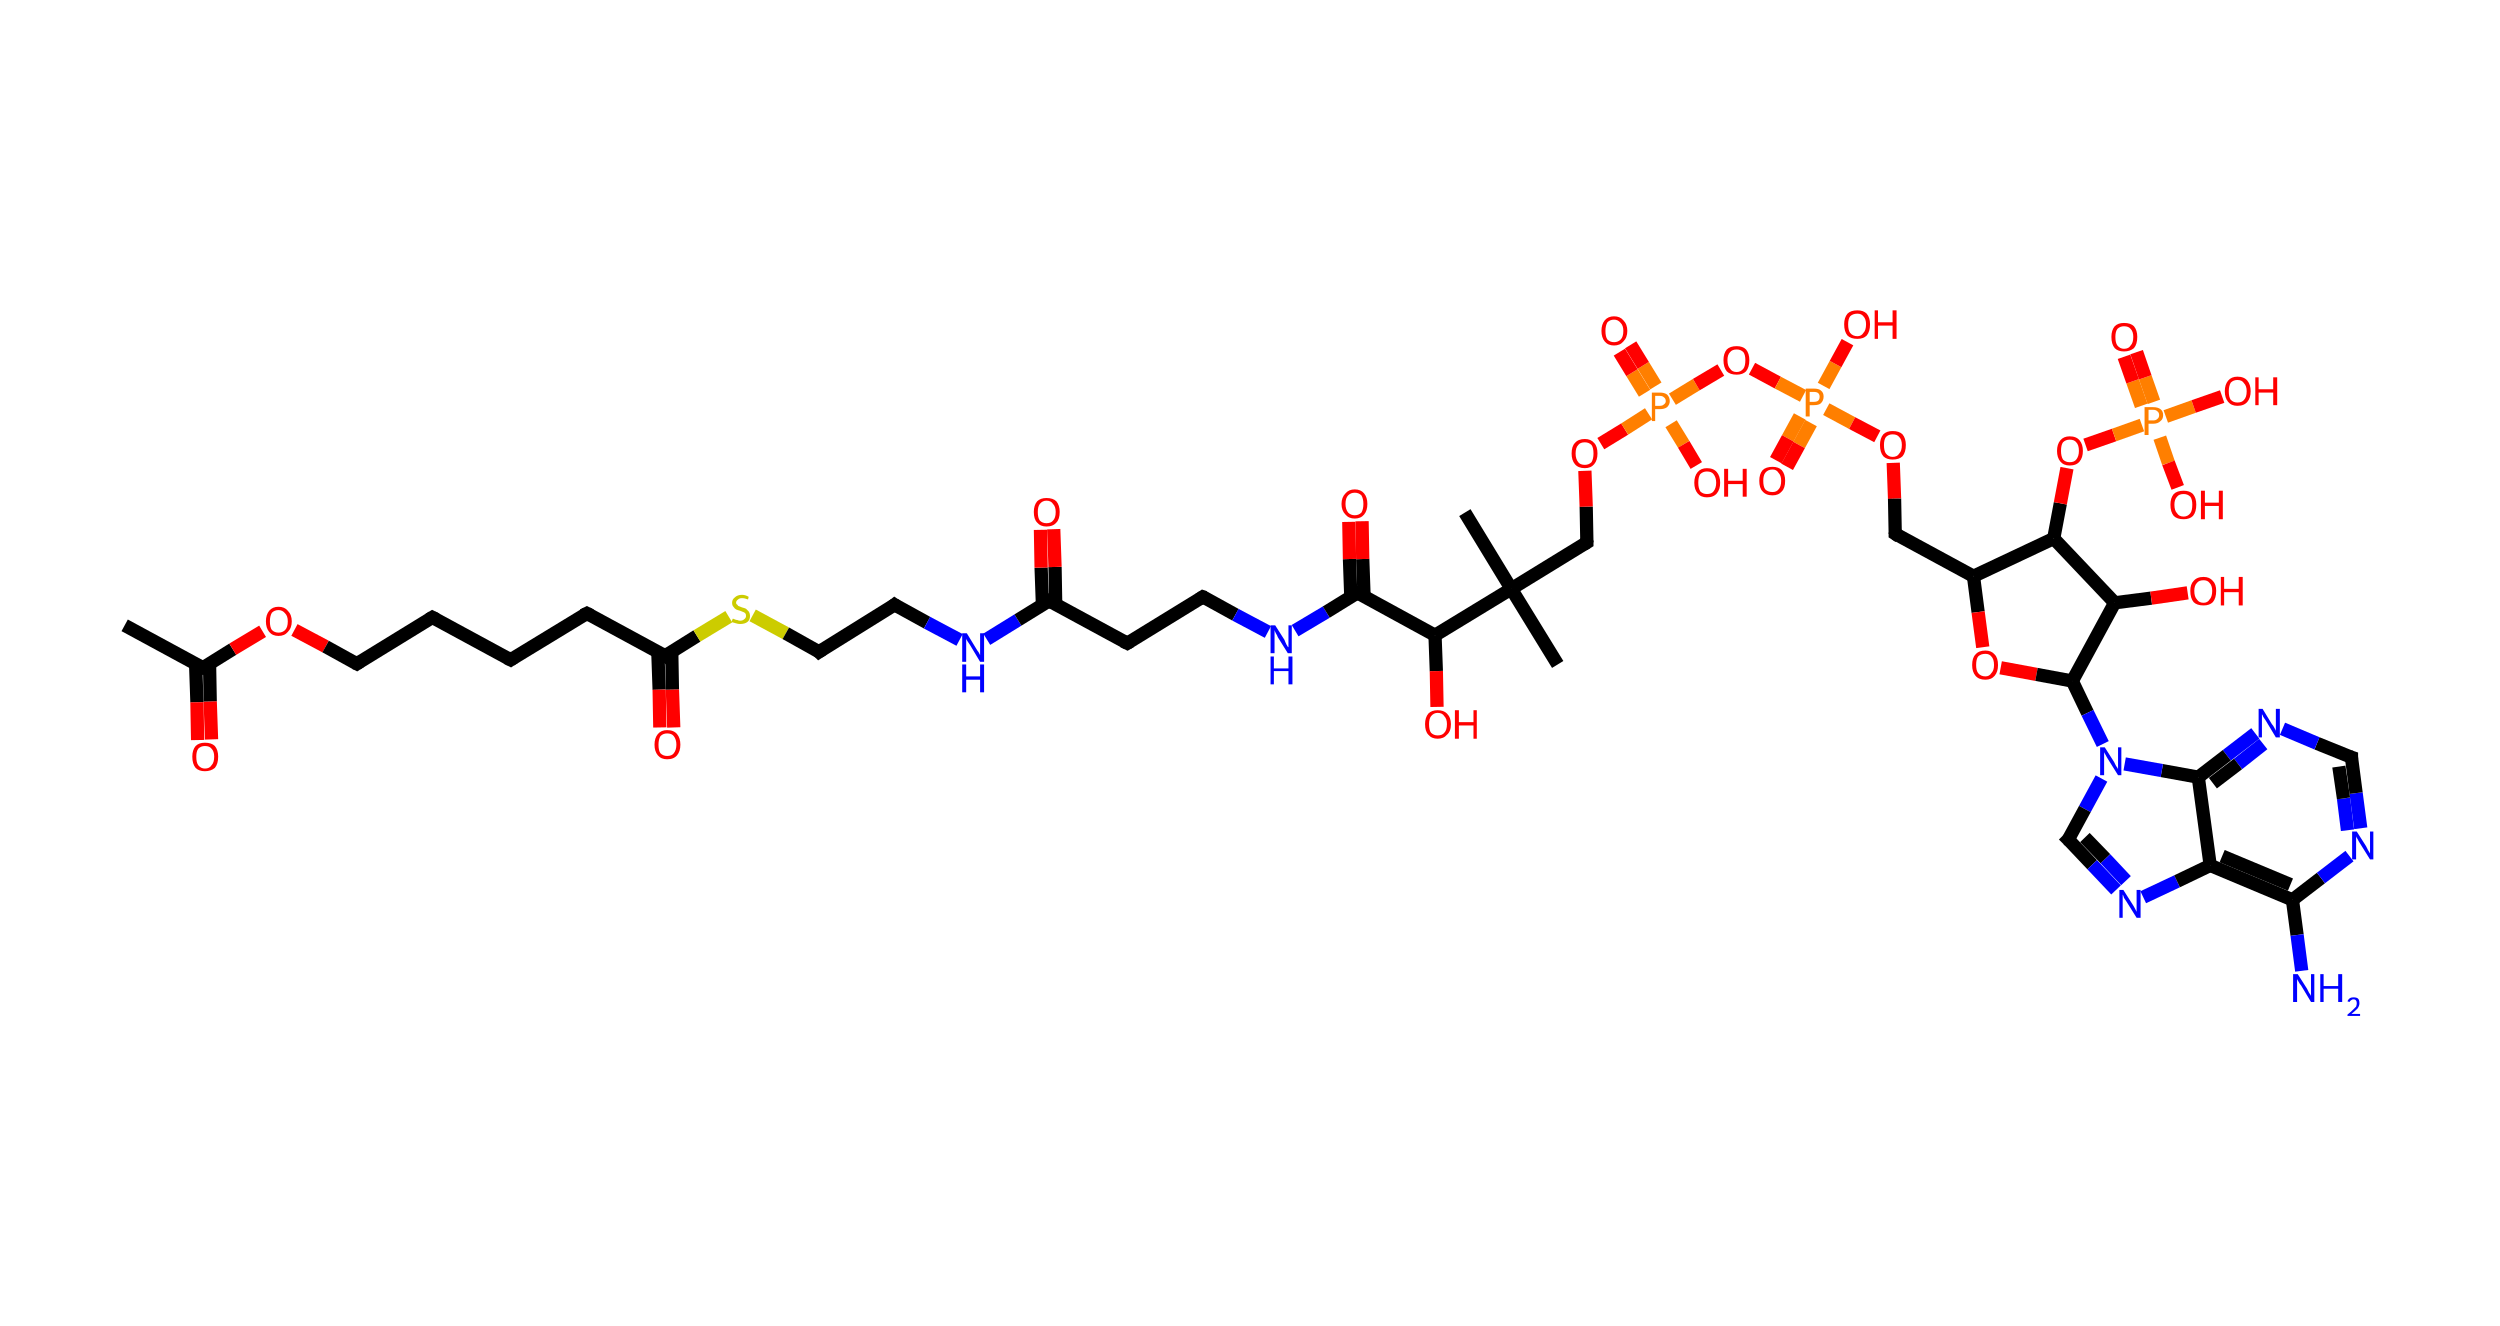 <?xml version='1.0' encoding='ASCII' standalone='yes'?>
<svg xmlns="http://www.w3.org/2000/svg" xmlns:rdkit="http://www.rdkit.org/xml" xmlns:xlink="http://www.w3.org/1999/xlink" version="1.1" baseProfile="full" xml:space="preserve" width="377px" height="200px" viewBox="0 0 377 200">
<!-- END OF HEADER -->
<rect style="opacity:1.0;fill:#FFFFFF;stroke:none" width="377.0" height="200.0" x="0.0" y="0.0"> </rect>
<path class="bond-0 atom-0 atom-1" d="M 18.8,94.3 L 30.6,100.7" style="fill:none;fill-rule:evenodd;stroke:#000000;stroke-width:2.0px;stroke-linecap:butt;stroke-linejoin:miter;stroke-opacity:1"/>
<path class="bond-1 atom-1 atom-2" d="M 29.5,100.2 L 29.7,105.9" style="fill:none;fill-rule:evenodd;stroke:#000000;stroke-width:2.0px;stroke-linecap:butt;stroke-linejoin:miter;stroke-opacity:1"/>
<path class="bond-1 atom-1 atom-2" d="M 29.7,105.9 L 29.8,111.6" style="fill:none;fill-rule:evenodd;stroke:#FF0000;stroke-width:2.0px;stroke-linecap:butt;stroke-linejoin:miter;stroke-opacity:1"/>
<path class="bond-1 atom-1 atom-2" d="M 31.6,100.1 L 31.7,105.8" style="fill:none;fill-rule:evenodd;stroke:#000000;stroke-width:2.0px;stroke-linecap:butt;stroke-linejoin:miter;stroke-opacity:1"/>
<path class="bond-1 atom-1 atom-2" d="M 31.7,105.8 L 31.9,111.5" style="fill:none;fill-rule:evenodd;stroke:#FF0000;stroke-width:2.0px;stroke-linecap:butt;stroke-linejoin:miter;stroke-opacity:1"/>
<path class="bond-2 atom-1 atom-3" d="M 30.6,100.7 L 35.1,97.9" style="fill:none;fill-rule:evenodd;stroke:#000000;stroke-width:2.0px;stroke-linecap:butt;stroke-linejoin:miter;stroke-opacity:1"/>
<path class="bond-2 atom-1 atom-3" d="M 35.1,97.9 L 39.6,95.2" style="fill:none;fill-rule:evenodd;stroke:#FF0000;stroke-width:2.0px;stroke-linecap:butt;stroke-linejoin:miter;stroke-opacity:1"/>
<path class="bond-3 atom-3 atom-4" d="M 44.4,95.0 L 49.1,97.5" style="fill:none;fill-rule:evenodd;stroke:#FF0000;stroke-width:2.0px;stroke-linecap:butt;stroke-linejoin:miter;stroke-opacity:1"/>
<path class="bond-3 atom-3 atom-4" d="M 49.1,97.5 L 53.8,100.1" style="fill:none;fill-rule:evenodd;stroke:#000000;stroke-width:2.0px;stroke-linecap:butt;stroke-linejoin:miter;stroke-opacity:1"/>
<path class="bond-4 atom-4 atom-5" d="M 53.8,100.1 L 65.2,93.1" style="fill:none;fill-rule:evenodd;stroke:#000000;stroke-width:2.0px;stroke-linecap:butt;stroke-linejoin:miter;stroke-opacity:1"/>
<path class="bond-5 atom-5 atom-6" d="M 65.2,93.1 L 77.0,99.5" style="fill:none;fill-rule:evenodd;stroke:#000000;stroke-width:2.0px;stroke-linecap:butt;stroke-linejoin:miter;stroke-opacity:1"/>
<path class="bond-6 atom-6 atom-7" d="M 77.0,99.5 L 88.5,92.5" style="fill:none;fill-rule:evenodd;stroke:#000000;stroke-width:2.0px;stroke-linecap:butt;stroke-linejoin:miter;stroke-opacity:1"/>
<path class="bond-7 atom-7 atom-8" d="M 88.5,92.5 L 100.3,98.9" style="fill:none;fill-rule:evenodd;stroke:#000000;stroke-width:2.0px;stroke-linecap:butt;stroke-linejoin:miter;stroke-opacity:1"/>
<path class="bond-8 atom-8 atom-9" d="M 99.2,98.3 L 99.4,104.0" style="fill:none;fill-rule:evenodd;stroke:#000000;stroke-width:2.0px;stroke-linecap:butt;stroke-linejoin:miter;stroke-opacity:1"/>
<path class="bond-8 atom-8 atom-9" d="M 99.4,104.0 L 99.5,109.7" style="fill:none;fill-rule:evenodd;stroke:#FF0000;stroke-width:2.0px;stroke-linecap:butt;stroke-linejoin:miter;stroke-opacity:1"/>
<path class="bond-8 atom-8 atom-9" d="M 101.3,98.3 L 101.4,104.0" style="fill:none;fill-rule:evenodd;stroke:#000000;stroke-width:2.0px;stroke-linecap:butt;stroke-linejoin:miter;stroke-opacity:1"/>
<path class="bond-8 atom-8 atom-9" d="M 101.4,104.0 L 101.6,109.7" style="fill:none;fill-rule:evenodd;stroke:#FF0000;stroke-width:2.0px;stroke-linecap:butt;stroke-linejoin:miter;stroke-opacity:1"/>
<path class="bond-9 atom-8 atom-10" d="M 100.3,98.9 L 105.1,95.9" style="fill:none;fill-rule:evenodd;stroke:#000000;stroke-width:2.0px;stroke-linecap:butt;stroke-linejoin:miter;stroke-opacity:1"/>
<path class="bond-9 atom-8 atom-10" d="M 105.1,95.9 L 109.9,93.0" style="fill:none;fill-rule:evenodd;stroke:#CCCC00;stroke-width:2.0px;stroke-linecap:butt;stroke-linejoin:miter;stroke-opacity:1"/>
<path class="bond-10 atom-10 atom-11" d="M 113.5,92.8 L 118.5,95.5" style="fill:none;fill-rule:evenodd;stroke:#CCCC00;stroke-width:2.0px;stroke-linecap:butt;stroke-linejoin:miter;stroke-opacity:1"/>
<path class="bond-10 atom-10 atom-11" d="M 118.5,95.5 L 123.5,98.3" style="fill:none;fill-rule:evenodd;stroke:#000000;stroke-width:2.0px;stroke-linecap:butt;stroke-linejoin:miter;stroke-opacity:1"/>
<path class="bond-11 atom-11 atom-12" d="M 123.5,98.3 L 134.9,91.2" style="fill:none;fill-rule:evenodd;stroke:#000000;stroke-width:2.0px;stroke-linecap:butt;stroke-linejoin:miter;stroke-opacity:1"/>
<path class="bond-12 atom-12 atom-13" d="M 134.9,91.2 L 139.8,93.9" style="fill:none;fill-rule:evenodd;stroke:#000000;stroke-width:2.0px;stroke-linecap:butt;stroke-linejoin:miter;stroke-opacity:1"/>
<path class="bond-12 atom-12 atom-13" d="M 139.8,93.9 L 144.7,96.5" style="fill:none;fill-rule:evenodd;stroke:#0000FF;stroke-width:2.0px;stroke-linecap:butt;stroke-linejoin:miter;stroke-opacity:1"/>
<path class="bond-13 atom-13 atom-14" d="M 148.8,96.4 L 153.5,93.5" style="fill:none;fill-rule:evenodd;stroke:#0000FF;stroke-width:2.0px;stroke-linecap:butt;stroke-linejoin:miter;stroke-opacity:1"/>
<path class="bond-13 atom-13 atom-14" d="M 153.5,93.5 L 158.2,90.6" style="fill:none;fill-rule:evenodd;stroke:#000000;stroke-width:2.0px;stroke-linecap:butt;stroke-linejoin:miter;stroke-opacity:1"/>
<path class="bond-14 atom-14 atom-15" d="M 159.2,91.2 L 159.1,85.5" style="fill:none;fill-rule:evenodd;stroke:#000000;stroke-width:2.0px;stroke-linecap:butt;stroke-linejoin:miter;stroke-opacity:1"/>
<path class="bond-14 atom-14 atom-15" d="M 159.1,85.5 L 158.9,79.8" style="fill:none;fill-rule:evenodd;stroke:#FF0000;stroke-width:2.0px;stroke-linecap:butt;stroke-linejoin:miter;stroke-opacity:1"/>
<path class="bond-14 atom-14 atom-15" d="M 157.2,91.2 L 157.0,85.6" style="fill:none;fill-rule:evenodd;stroke:#000000;stroke-width:2.0px;stroke-linecap:butt;stroke-linejoin:miter;stroke-opacity:1"/>
<path class="bond-14 atom-14 atom-15" d="M 157.0,85.6 L 156.9,79.9" style="fill:none;fill-rule:evenodd;stroke:#FF0000;stroke-width:2.0px;stroke-linecap:butt;stroke-linejoin:miter;stroke-opacity:1"/>
<path class="bond-15 atom-14 atom-16" d="M 158.2,90.6 L 170.0,97.0" style="fill:none;fill-rule:evenodd;stroke:#000000;stroke-width:2.0px;stroke-linecap:butt;stroke-linejoin:miter;stroke-opacity:1"/>
<path class="bond-16 atom-16 atom-17" d="M 170.0,97.0 L 181.4,90.0" style="fill:none;fill-rule:evenodd;stroke:#000000;stroke-width:2.0px;stroke-linecap:butt;stroke-linejoin:miter;stroke-opacity:1"/>
<path class="bond-17 atom-17 atom-18" d="M 181.4,90.0 L 186.3,92.7" style="fill:none;fill-rule:evenodd;stroke:#000000;stroke-width:2.0px;stroke-linecap:butt;stroke-linejoin:miter;stroke-opacity:1"/>
<path class="bond-17 atom-17 atom-18" d="M 186.3,92.7 L 191.2,95.3" style="fill:none;fill-rule:evenodd;stroke:#0000FF;stroke-width:2.0px;stroke-linecap:butt;stroke-linejoin:miter;stroke-opacity:1"/>
<path class="bond-18 atom-18 atom-19" d="M 195.3,95.1 L 200.0,92.3" style="fill:none;fill-rule:evenodd;stroke:#0000FF;stroke-width:2.0px;stroke-linecap:butt;stroke-linejoin:miter;stroke-opacity:1"/>
<path class="bond-18 atom-18 atom-19" d="M 200.0,92.3 L 204.7,89.4" style="fill:none;fill-rule:evenodd;stroke:#000000;stroke-width:2.0px;stroke-linecap:butt;stroke-linejoin:miter;stroke-opacity:1"/>
<path class="bond-19 atom-19 atom-20" d="M 205.7,89.9 L 205.5,84.3" style="fill:none;fill-rule:evenodd;stroke:#000000;stroke-width:2.0px;stroke-linecap:butt;stroke-linejoin:miter;stroke-opacity:1"/>
<path class="bond-19 atom-19 atom-20" d="M 205.5,84.3 L 205.4,78.6" style="fill:none;fill-rule:evenodd;stroke:#FF0000;stroke-width:2.0px;stroke-linecap:butt;stroke-linejoin:miter;stroke-opacity:1"/>
<path class="bond-19 atom-19 atom-20" d="M 203.7,90.0 L 203.5,84.3" style="fill:none;fill-rule:evenodd;stroke:#000000;stroke-width:2.0px;stroke-linecap:butt;stroke-linejoin:miter;stroke-opacity:1"/>
<path class="bond-19 atom-19 atom-20" d="M 203.5,84.3 L 203.4,78.7" style="fill:none;fill-rule:evenodd;stroke:#FF0000;stroke-width:2.0px;stroke-linecap:butt;stroke-linejoin:miter;stroke-opacity:1"/>
<path class="bond-20 atom-19 atom-21" d="M 204.7,89.4 L 216.4,95.8" style="fill:none;fill-rule:evenodd;stroke:#000000;stroke-width:2.0px;stroke-linecap:butt;stroke-linejoin:miter;stroke-opacity:1"/>
<path class="bond-21 atom-21 atom-22" d="M 216.4,95.8 L 216.6,101.2" style="fill:none;fill-rule:evenodd;stroke:#000000;stroke-width:2.0px;stroke-linecap:butt;stroke-linejoin:miter;stroke-opacity:1"/>
<path class="bond-21 atom-21 atom-22" d="M 216.6,101.2 L 216.7,106.6" style="fill:none;fill-rule:evenodd;stroke:#FF0000;stroke-width:2.0px;stroke-linecap:butt;stroke-linejoin:miter;stroke-opacity:1"/>
<path class="bond-22 atom-21 atom-23" d="M 216.4,95.8 L 227.9,88.8" style="fill:none;fill-rule:evenodd;stroke:#000000;stroke-width:2.0px;stroke-linecap:butt;stroke-linejoin:miter;stroke-opacity:1"/>
<path class="bond-23 atom-23 atom-24" d="M 227.9,88.8 L 220.9,77.3" style="fill:none;fill-rule:evenodd;stroke:#000000;stroke-width:2.0px;stroke-linecap:butt;stroke-linejoin:miter;stroke-opacity:1"/>
<path class="bond-24 atom-23 atom-25" d="M 227.9,88.8 L 234.9,100.2" style="fill:none;fill-rule:evenodd;stroke:#000000;stroke-width:2.0px;stroke-linecap:butt;stroke-linejoin:miter;stroke-opacity:1"/>
<path class="bond-25 atom-23 atom-26" d="M 227.9,88.8 L 239.3,81.8" style="fill:none;fill-rule:evenodd;stroke:#000000;stroke-width:2.0px;stroke-linecap:butt;stroke-linejoin:miter;stroke-opacity:1"/>
<path class="bond-26 atom-26 atom-27" d="M 239.3,81.8 L 239.2,76.4" style="fill:none;fill-rule:evenodd;stroke:#000000;stroke-width:2.0px;stroke-linecap:butt;stroke-linejoin:miter;stroke-opacity:1"/>
<path class="bond-26 atom-26 atom-27" d="M 239.2,76.4 L 239.0,71.0" style="fill:none;fill-rule:evenodd;stroke:#FF0000;stroke-width:2.0px;stroke-linecap:butt;stroke-linejoin:miter;stroke-opacity:1"/>
<path class="bond-27 atom-27 atom-28" d="M 241.4,66.9 L 245.0,64.7" style="fill:none;fill-rule:evenodd;stroke:#FF0000;stroke-width:2.0px;stroke-linecap:butt;stroke-linejoin:miter;stroke-opacity:1"/>
<path class="bond-27 atom-27 atom-28" d="M 245.0,64.7 L 248.6,62.4" style="fill:none;fill-rule:evenodd;stroke:#FF7F00;stroke-width:2.0px;stroke-linecap:butt;stroke-linejoin:miter;stroke-opacity:1"/>
<path class="bond-28 atom-28 atom-29" d="M 249.7,58.2 L 247.8,55.1" style="fill:none;fill-rule:evenodd;stroke:#FF7F00;stroke-width:2.0px;stroke-linecap:butt;stroke-linejoin:miter;stroke-opacity:1"/>
<path class="bond-28 atom-28 atom-29" d="M 247.8,55.1 L 245.9,52.0" style="fill:none;fill-rule:evenodd;stroke:#FF0000;stroke-width:2.0px;stroke-linecap:butt;stroke-linejoin:miter;stroke-opacity:1"/>
<path class="bond-28 atom-28 atom-29" d="M 248.0,59.3 L 246.1,56.2" style="fill:none;fill-rule:evenodd;stroke:#FF7F00;stroke-width:2.0px;stroke-linecap:butt;stroke-linejoin:miter;stroke-opacity:1"/>
<path class="bond-28 atom-28 atom-29" d="M 246.1,56.2 L 244.2,53.1" style="fill:none;fill-rule:evenodd;stroke:#FF0000;stroke-width:2.0px;stroke-linecap:butt;stroke-linejoin:miter;stroke-opacity:1"/>
<path class="bond-29 atom-28 atom-30" d="M 252.0,63.9 L 253.9,67.0" style="fill:none;fill-rule:evenodd;stroke:#FF7F00;stroke-width:2.0px;stroke-linecap:butt;stroke-linejoin:miter;stroke-opacity:1"/>
<path class="bond-29 atom-28 atom-30" d="M 253.9,67.0 L 255.8,70.2" style="fill:none;fill-rule:evenodd;stroke:#FF0000;stroke-width:2.0px;stroke-linecap:butt;stroke-linejoin:miter;stroke-opacity:1"/>
<path class="bond-30 atom-28 atom-31" d="M 252.2,60.2 L 255.8,58.0" style="fill:none;fill-rule:evenodd;stroke:#FF7F00;stroke-width:2.0px;stroke-linecap:butt;stroke-linejoin:miter;stroke-opacity:1"/>
<path class="bond-30 atom-28 atom-31" d="M 255.8,58.0 L 259.5,55.8" style="fill:none;fill-rule:evenodd;stroke:#FF0000;stroke-width:2.0px;stroke-linecap:butt;stroke-linejoin:miter;stroke-opacity:1"/>
<path class="bond-31 atom-31 atom-32" d="M 264.2,55.6 L 268.1,57.7" style="fill:none;fill-rule:evenodd;stroke:#FF0000;stroke-width:2.0px;stroke-linecap:butt;stroke-linejoin:miter;stroke-opacity:1"/>
<path class="bond-31 atom-31 atom-32" d="M 268.1,57.7 L 271.9,59.7" style="fill:none;fill-rule:evenodd;stroke:#FF7F00;stroke-width:2.0px;stroke-linecap:butt;stroke-linejoin:miter;stroke-opacity:1"/>
<path class="bond-32 atom-32 atom-33" d="M 271.4,62.8 L 269.6,66.1" style="fill:none;fill-rule:evenodd;stroke:#FF7F00;stroke-width:2.0px;stroke-linecap:butt;stroke-linejoin:miter;stroke-opacity:1"/>
<path class="bond-32 atom-32 atom-33" d="M 269.6,66.1 L 267.8,69.4" style="fill:none;fill-rule:evenodd;stroke:#FF0000;stroke-width:2.0px;stroke-linecap:butt;stroke-linejoin:miter;stroke-opacity:1"/>
<path class="bond-32 atom-32 atom-33" d="M 273.1,63.8 L 271.3,67.1" style="fill:none;fill-rule:evenodd;stroke:#FF7F00;stroke-width:2.0px;stroke-linecap:butt;stroke-linejoin:miter;stroke-opacity:1"/>
<path class="bond-32 atom-32 atom-33" d="M 271.3,67.1 L 269.5,70.4" style="fill:none;fill-rule:evenodd;stroke:#FF0000;stroke-width:2.0px;stroke-linecap:butt;stroke-linejoin:miter;stroke-opacity:1"/>
<path class="bond-33 atom-32 atom-34" d="M 275.0,58.2 L 276.8,54.9" style="fill:none;fill-rule:evenodd;stroke:#FF7F00;stroke-width:2.0px;stroke-linecap:butt;stroke-linejoin:miter;stroke-opacity:1"/>
<path class="bond-33 atom-32 atom-34" d="M 276.8,54.9 L 278.6,51.6" style="fill:none;fill-rule:evenodd;stroke:#FF0000;stroke-width:2.0px;stroke-linecap:butt;stroke-linejoin:miter;stroke-opacity:1"/>
<path class="bond-34 atom-32 atom-35" d="M 275.4,61.7 L 279.3,63.8" style="fill:none;fill-rule:evenodd;stroke:#FF7F00;stroke-width:2.0px;stroke-linecap:butt;stroke-linejoin:miter;stroke-opacity:1"/>
<path class="bond-34 atom-32 atom-35" d="M 279.3,63.8 L 283.1,65.8" style="fill:none;fill-rule:evenodd;stroke:#FF0000;stroke-width:2.0px;stroke-linecap:butt;stroke-linejoin:miter;stroke-opacity:1"/>
<path class="bond-35 atom-35 atom-36" d="M 285.5,69.8 L 285.7,75.2" style="fill:none;fill-rule:evenodd;stroke:#FF0000;stroke-width:2.0px;stroke-linecap:butt;stroke-linejoin:miter;stroke-opacity:1"/>
<path class="bond-35 atom-35 atom-36" d="M 285.7,75.2 L 285.8,80.5" style="fill:none;fill-rule:evenodd;stroke:#000000;stroke-width:2.0px;stroke-linecap:butt;stroke-linejoin:miter;stroke-opacity:1"/>
<path class="bond-36 atom-36 atom-37" d="M 285.8,80.5 L 297.6,86.9" style="fill:none;fill-rule:evenodd;stroke:#000000;stroke-width:2.0px;stroke-linecap:butt;stroke-linejoin:miter;stroke-opacity:1"/>
<path class="bond-37 atom-37 atom-38" d="M 297.6,86.9 L 298.3,92.3" style="fill:none;fill-rule:evenodd;stroke:#000000;stroke-width:2.0px;stroke-linecap:butt;stroke-linejoin:miter;stroke-opacity:1"/>
<path class="bond-37 atom-37 atom-38" d="M 298.3,92.3 L 299.0,97.6" style="fill:none;fill-rule:evenodd;stroke:#FF0000;stroke-width:2.0px;stroke-linecap:butt;stroke-linejoin:miter;stroke-opacity:1"/>
<path class="bond-38 atom-38 atom-39" d="M 301.7,100.7 L 307.1,101.7" style="fill:none;fill-rule:evenodd;stroke:#FF0000;stroke-width:2.0px;stroke-linecap:butt;stroke-linejoin:miter;stroke-opacity:1"/>
<path class="bond-38 atom-38 atom-39" d="M 307.1,101.7 L 312.5,102.7" style="fill:none;fill-rule:evenodd;stroke:#000000;stroke-width:2.0px;stroke-linecap:butt;stroke-linejoin:miter;stroke-opacity:1"/>
<path class="bond-39 atom-39 atom-40" d="M 312.5,102.7 L 314.8,107.5" style="fill:none;fill-rule:evenodd;stroke:#000000;stroke-width:2.0px;stroke-linecap:butt;stroke-linejoin:miter;stroke-opacity:1"/>
<path class="bond-39 atom-39 atom-40" d="M 314.8,107.5 L 317.1,112.2" style="fill:none;fill-rule:evenodd;stroke:#0000FF;stroke-width:2.0px;stroke-linecap:butt;stroke-linejoin:miter;stroke-opacity:1"/>
<path class="bond-40 atom-40 atom-41" d="M 316.9,117.4 L 314.4,122.0" style="fill:none;fill-rule:evenodd;stroke:#0000FF;stroke-width:2.0px;stroke-linecap:butt;stroke-linejoin:miter;stroke-opacity:1"/>
<path class="bond-40 atom-40 atom-41" d="M 314.4,122.0 L 311.9,126.6" style="fill:none;fill-rule:evenodd;stroke:#000000;stroke-width:2.0px;stroke-linecap:butt;stroke-linejoin:miter;stroke-opacity:1"/>
<path class="bond-41 atom-41 atom-42" d="M 311.9,126.6 L 315.5,130.4" style="fill:none;fill-rule:evenodd;stroke:#000000;stroke-width:2.0px;stroke-linecap:butt;stroke-linejoin:miter;stroke-opacity:1"/>
<path class="bond-41 atom-41 atom-42" d="M 315.5,130.4 L 319.1,134.2" style="fill:none;fill-rule:evenodd;stroke:#0000FF;stroke-width:2.0px;stroke-linecap:butt;stroke-linejoin:miter;stroke-opacity:1"/>
<path class="bond-41 atom-41 atom-42" d="M 314.4,126.3 L 317.5,129.5" style="fill:none;fill-rule:evenodd;stroke:#000000;stroke-width:2.0px;stroke-linecap:butt;stroke-linejoin:miter;stroke-opacity:1"/>
<path class="bond-41 atom-41 atom-42" d="M 317.5,129.5 L 320.6,132.8" style="fill:none;fill-rule:evenodd;stroke:#0000FF;stroke-width:2.0px;stroke-linecap:butt;stroke-linejoin:miter;stroke-opacity:1"/>
<path class="bond-42 atom-42 atom-43" d="M 323.2,135.3 L 328.3,132.9" style="fill:none;fill-rule:evenodd;stroke:#0000FF;stroke-width:2.0px;stroke-linecap:butt;stroke-linejoin:miter;stroke-opacity:1"/>
<path class="bond-42 atom-42 atom-43" d="M 328.3,132.9 L 333.3,130.5" style="fill:none;fill-rule:evenodd;stroke:#000000;stroke-width:2.0px;stroke-linecap:butt;stroke-linejoin:miter;stroke-opacity:1"/>
<path class="bond-43 atom-43 atom-44" d="M 333.3,130.5 L 345.7,135.7" style="fill:none;fill-rule:evenodd;stroke:#000000;stroke-width:2.0px;stroke-linecap:butt;stroke-linejoin:miter;stroke-opacity:1"/>
<path class="bond-43 atom-43 atom-44" d="M 335.1,129.1 L 345.4,133.4" style="fill:none;fill-rule:evenodd;stroke:#000000;stroke-width:2.0px;stroke-linecap:butt;stroke-linejoin:miter;stroke-opacity:1"/>
<path class="bond-44 atom-44 atom-45" d="M 345.7,135.7 L 346.4,141.0" style="fill:none;fill-rule:evenodd;stroke:#000000;stroke-width:2.0px;stroke-linecap:butt;stroke-linejoin:miter;stroke-opacity:1"/>
<path class="bond-44 atom-44 atom-45" d="M 346.4,141.0 L 347.1,146.4" style="fill:none;fill-rule:evenodd;stroke:#0000FF;stroke-width:2.0px;stroke-linecap:butt;stroke-linejoin:miter;stroke-opacity:1"/>
<path class="bond-45 atom-44 atom-46" d="M 345.7,135.7 L 350.0,132.4" style="fill:none;fill-rule:evenodd;stroke:#000000;stroke-width:2.0px;stroke-linecap:butt;stroke-linejoin:miter;stroke-opacity:1"/>
<path class="bond-45 atom-44 atom-46" d="M 350.0,132.4 L 354.3,129.1" style="fill:none;fill-rule:evenodd;stroke:#0000FF;stroke-width:2.0px;stroke-linecap:butt;stroke-linejoin:miter;stroke-opacity:1"/>
<path class="bond-46 atom-46 atom-47" d="M 356.0,124.9 L 355.3,119.6" style="fill:none;fill-rule:evenodd;stroke:#0000FF;stroke-width:2.0px;stroke-linecap:butt;stroke-linejoin:miter;stroke-opacity:1"/>
<path class="bond-46 atom-46 atom-47" d="M 355.3,119.6 L 354.6,114.2" style="fill:none;fill-rule:evenodd;stroke:#000000;stroke-width:2.0px;stroke-linecap:butt;stroke-linejoin:miter;stroke-opacity:1"/>
<path class="bond-46 atom-46 atom-47" d="M 354.0,125.2 L 353.4,120.4" style="fill:none;fill-rule:evenodd;stroke:#0000FF;stroke-width:2.0px;stroke-linecap:butt;stroke-linejoin:miter;stroke-opacity:1"/>
<path class="bond-46 atom-46 atom-47" d="M 353.4,120.4 L 352.7,115.6" style="fill:none;fill-rule:evenodd;stroke:#000000;stroke-width:2.0px;stroke-linecap:butt;stroke-linejoin:miter;stroke-opacity:1"/>
<path class="bond-47 atom-47 atom-48" d="M 354.6,114.2 L 349.4,112.1" style="fill:none;fill-rule:evenodd;stroke:#000000;stroke-width:2.0px;stroke-linecap:butt;stroke-linejoin:miter;stroke-opacity:1"/>
<path class="bond-47 atom-47 atom-48" d="M 349.4,112.1 L 344.2,109.9" style="fill:none;fill-rule:evenodd;stroke:#0000FF;stroke-width:2.0px;stroke-linecap:butt;stroke-linejoin:miter;stroke-opacity:1"/>
<path class="bond-48 atom-48 atom-49" d="M 340.1,110.6 L 335.8,113.9" style="fill:none;fill-rule:evenodd;stroke:#0000FF;stroke-width:2.0px;stroke-linecap:butt;stroke-linejoin:miter;stroke-opacity:1"/>
<path class="bond-48 atom-48 atom-49" d="M 335.8,113.9 L 331.5,117.2" style="fill:none;fill-rule:evenodd;stroke:#000000;stroke-width:2.0px;stroke-linecap:butt;stroke-linejoin:miter;stroke-opacity:1"/>
<path class="bond-48 atom-48 atom-49" d="M 341.3,112.2 L 337.5,115.2" style="fill:none;fill-rule:evenodd;stroke:#0000FF;stroke-width:2.0px;stroke-linecap:butt;stroke-linejoin:miter;stroke-opacity:1"/>
<path class="bond-48 atom-48 atom-49" d="M 337.5,115.2 L 333.7,118.1" style="fill:none;fill-rule:evenodd;stroke:#000000;stroke-width:2.0px;stroke-linecap:butt;stroke-linejoin:miter;stroke-opacity:1"/>
<path class="bond-49 atom-39 atom-50" d="M 312.5,102.7 L 318.9,90.9" style="fill:none;fill-rule:evenodd;stroke:#000000;stroke-width:2.0px;stroke-linecap:butt;stroke-linejoin:miter;stroke-opacity:1"/>
<path class="bond-50 atom-50 atom-51" d="M 318.9,90.9 L 324.4,90.2" style="fill:none;fill-rule:evenodd;stroke:#000000;stroke-width:2.0px;stroke-linecap:butt;stroke-linejoin:miter;stroke-opacity:1"/>
<path class="bond-50 atom-50 atom-51" d="M 324.4,90.2 L 329.9,89.4" style="fill:none;fill-rule:evenodd;stroke:#FF0000;stroke-width:2.0px;stroke-linecap:butt;stroke-linejoin:miter;stroke-opacity:1"/>
<path class="bond-51 atom-50 atom-52" d="M 318.9,90.9 L 309.7,81.2" style="fill:none;fill-rule:evenodd;stroke:#000000;stroke-width:2.0px;stroke-linecap:butt;stroke-linejoin:miter;stroke-opacity:1"/>
<path class="bond-52 atom-52 atom-53" d="M 309.7,81.2 L 310.7,75.9" style="fill:none;fill-rule:evenodd;stroke:#000000;stroke-width:2.0px;stroke-linecap:butt;stroke-linejoin:miter;stroke-opacity:1"/>
<path class="bond-52 atom-52 atom-53" d="M 310.7,75.9 L 311.7,70.6" style="fill:none;fill-rule:evenodd;stroke:#FF0000;stroke-width:2.0px;stroke-linecap:butt;stroke-linejoin:miter;stroke-opacity:1"/>
<path class="bond-53 atom-53 atom-54" d="M 314.5,67.1 L 318.8,65.6" style="fill:none;fill-rule:evenodd;stroke:#FF0000;stroke-width:2.0px;stroke-linecap:butt;stroke-linejoin:miter;stroke-opacity:1"/>
<path class="bond-53 atom-53 atom-54" d="M 318.8,65.6 L 323.0,64.1" style="fill:none;fill-rule:evenodd;stroke:#FF7F00;stroke-width:2.0px;stroke-linecap:butt;stroke-linejoin:miter;stroke-opacity:1"/>
<path class="bond-54 atom-54 atom-55" d="M 324.8,60.6 L 323.5,56.9" style="fill:none;fill-rule:evenodd;stroke:#FF7F00;stroke-width:2.0px;stroke-linecap:butt;stroke-linejoin:miter;stroke-opacity:1"/>
<path class="bond-54 atom-54 atom-55" d="M 323.5,56.9 L 322.2,53.1" style="fill:none;fill-rule:evenodd;stroke:#FF0000;stroke-width:2.0px;stroke-linecap:butt;stroke-linejoin:miter;stroke-opacity:1"/>
<path class="bond-54 atom-54 atom-55" d="M 322.9,61.2 L 321.6,57.5" style="fill:none;fill-rule:evenodd;stroke:#FF7F00;stroke-width:2.0px;stroke-linecap:butt;stroke-linejoin:miter;stroke-opacity:1"/>
<path class="bond-54 atom-54 atom-55" d="M 321.6,57.5 L 320.3,53.8" style="fill:none;fill-rule:evenodd;stroke:#FF0000;stroke-width:2.0px;stroke-linecap:butt;stroke-linejoin:miter;stroke-opacity:1"/>
<path class="bond-55 atom-54 atom-56" d="M 325.7,66.0 L 327.0,69.8" style="fill:none;fill-rule:evenodd;stroke:#FF7F00;stroke-width:2.0px;stroke-linecap:butt;stroke-linejoin:miter;stroke-opacity:1"/>
<path class="bond-55 atom-54 atom-56" d="M 327.0,69.8 L 328.4,73.5" style="fill:none;fill-rule:evenodd;stroke:#FF0000;stroke-width:2.0px;stroke-linecap:butt;stroke-linejoin:miter;stroke-opacity:1"/>
<path class="bond-56 atom-54 atom-57" d="M 326.6,62.8 L 330.8,61.3" style="fill:none;fill-rule:evenodd;stroke:#FF7F00;stroke-width:2.0px;stroke-linecap:butt;stroke-linejoin:miter;stroke-opacity:1"/>
<path class="bond-56 atom-54 atom-57" d="M 330.8,61.3 L 335.1,59.8" style="fill:none;fill-rule:evenodd;stroke:#FF0000;stroke-width:2.0px;stroke-linecap:butt;stroke-linejoin:miter;stroke-opacity:1"/>
<path class="bond-57 atom-52 atom-37" d="M 309.7,81.2 L 297.6,86.9" style="fill:none;fill-rule:evenodd;stroke:#000000;stroke-width:2.0px;stroke-linecap:butt;stroke-linejoin:miter;stroke-opacity:1"/>
<path class="bond-58 atom-49 atom-40" d="M 331.5,117.2 L 326.0,116.2" style="fill:none;fill-rule:evenodd;stroke:#000000;stroke-width:2.0px;stroke-linecap:butt;stroke-linejoin:miter;stroke-opacity:1"/>
<path class="bond-58 atom-49 atom-40" d="M 326.0,116.2 L 320.4,115.2" style="fill:none;fill-rule:evenodd;stroke:#0000FF;stroke-width:2.0px;stroke-linecap:butt;stroke-linejoin:miter;stroke-opacity:1"/>
<path class="bond-59 atom-49 atom-43" d="M 331.5,117.2 L 333.3,130.5" style="fill:none;fill-rule:evenodd;stroke:#000000;stroke-width:2.0px;stroke-linecap:butt;stroke-linejoin:miter;stroke-opacity:1"/>
<path d="M 30.0,100.4 L 30.6,100.7 L 30.8,100.6" style="fill:none;stroke:#000000;stroke-width:2.0px;stroke-linecap:butt;stroke-linejoin:miter;stroke-opacity:1;"/>
<path d="M 53.6,100.0 L 53.8,100.1 L 54.4,99.7" style="fill:none;stroke:#000000;stroke-width:2.0px;stroke-linecap:butt;stroke-linejoin:miter;stroke-opacity:1;"/>
<path d="M 64.7,93.4 L 65.2,93.1 L 65.8,93.4" style="fill:none;stroke:#000000;stroke-width:2.0px;stroke-linecap:butt;stroke-linejoin:miter;stroke-opacity:1;"/>
<path d="M 76.4,99.2 L 77.0,99.5 L 77.6,99.1" style="fill:none;stroke:#000000;stroke-width:2.0px;stroke-linecap:butt;stroke-linejoin:miter;stroke-opacity:1;"/>
<path d="M 87.9,92.8 L 88.5,92.5 L 89.1,92.8" style="fill:none;stroke:#000000;stroke-width:2.0px;stroke-linecap:butt;stroke-linejoin:miter;stroke-opacity:1;"/>
<path d="M 99.7,98.5 L 100.3,98.9 L 100.5,98.7" style="fill:none;stroke:#000000;stroke-width:2.0px;stroke-linecap:butt;stroke-linejoin:miter;stroke-opacity:1;"/>
<path d="M 123.3,98.1 L 123.5,98.3 L 124.1,97.9" style="fill:none;stroke:#000000;stroke-width:2.0px;stroke-linecap:butt;stroke-linejoin:miter;stroke-opacity:1;"/>
<path d="M 134.4,91.6 L 134.9,91.2 L 135.2,91.4" style="fill:none;stroke:#000000;stroke-width:2.0px;stroke-linecap:butt;stroke-linejoin:miter;stroke-opacity:1;"/>
<path d="M 157.9,90.8 L 158.2,90.6 L 158.8,90.9" style="fill:none;stroke:#000000;stroke-width:2.0px;stroke-linecap:butt;stroke-linejoin:miter;stroke-opacity:1;"/>
<path d="M 169.4,96.7 L 170.0,97.0 L 170.5,96.7" style="fill:none;stroke:#000000;stroke-width:2.0px;stroke-linecap:butt;stroke-linejoin:miter;stroke-opacity:1;"/>
<path d="M 180.8,90.4 L 181.4,90.0 L 181.7,90.1" style="fill:none;stroke:#000000;stroke-width:2.0px;stroke-linecap:butt;stroke-linejoin:miter;stroke-opacity:1;"/>
<path d="M 204.4,89.5 L 204.7,89.4 L 205.2,89.7" style="fill:none;stroke:#000000;stroke-width:2.0px;stroke-linecap:butt;stroke-linejoin:miter;stroke-opacity:1;"/>
<path d="M 238.8,82.1 L 239.3,81.8 L 239.3,81.5" style="fill:none;stroke:#000000;stroke-width:2.0px;stroke-linecap:butt;stroke-linejoin:miter;stroke-opacity:1;"/>
<path d="M 285.8,80.3 L 285.8,80.5 L 286.4,80.9" style="fill:none;stroke:#000000;stroke-width:2.0px;stroke-linecap:butt;stroke-linejoin:miter;stroke-opacity:1;"/>
<path d="M 312.1,126.4 L 311.9,126.6 L 312.1,126.8" style="fill:none;stroke:#000000;stroke-width:2.0px;stroke-linecap:butt;stroke-linejoin:miter;stroke-opacity:1;"/>
<path d="M 354.6,114.5 L 354.6,114.2 L 354.3,114.1" style="fill:none;stroke:#000000;stroke-width:2.0px;stroke-linecap:butt;stroke-linejoin:miter;stroke-opacity:1;"/>
<path class="atom-2" d="M 29.0 114.1 Q 29.0 113.1, 29.5 112.5 Q 30.0 112.0, 30.9 112.0 Q 31.9 112.0, 32.4 112.5 Q 32.9 113.1, 32.9 114.1 Q 32.9 115.2, 32.4 115.8 Q 31.8 116.3, 30.9 116.3 Q 30.0 116.3, 29.5 115.8 Q 29.0 115.2, 29.0 114.1 M 30.9 115.9 Q 31.6 115.9, 31.9 115.4 Q 32.3 115.0, 32.3 114.1 Q 32.3 113.3, 31.9 112.9 Q 31.6 112.5, 30.9 112.5 Q 30.3 112.5, 29.9 112.9 Q 29.6 113.3, 29.6 114.1 Q 29.6 115.0, 29.9 115.4 Q 30.3 115.9, 30.9 115.9 " fill="#FF0000"/>
<path class="atom-3" d="M 40.1 93.7 Q 40.1 92.7, 40.6 92.1 Q 41.1 91.5, 42.0 91.5 Q 42.9 91.5, 43.4 92.1 Q 44.0 92.7, 44.0 93.7 Q 44.0 94.7, 43.4 95.3 Q 42.9 95.9, 42.0 95.9 Q 41.1 95.9, 40.6 95.3 Q 40.1 94.7, 40.1 93.7 M 42.0 95.4 Q 42.6 95.4, 43.0 95.0 Q 43.4 94.6, 43.4 93.7 Q 43.4 92.9, 43.0 92.5 Q 42.6 92.0, 42.0 92.0 Q 41.4 92.0, 41.0 92.4 Q 40.7 92.9, 40.7 93.7 Q 40.7 94.6, 41.0 95.0 Q 41.4 95.4, 42.0 95.4 " fill="#FF0000"/>
<path class="atom-9" d="M 98.7 112.3 Q 98.7 111.3, 99.2 110.7 Q 99.7 110.1, 100.6 110.1 Q 101.6 110.1, 102.1 110.7 Q 102.6 111.3, 102.6 112.3 Q 102.6 113.3, 102.1 113.9 Q 101.6 114.5, 100.6 114.5 Q 99.7 114.5, 99.2 113.9 Q 98.7 113.3, 98.7 112.3 M 100.6 114.0 Q 101.3 114.0, 101.6 113.6 Q 102.0 113.1, 102.0 112.3 Q 102.0 111.5, 101.6 111.0 Q 101.3 110.6, 100.6 110.6 Q 100.0 110.6, 99.6 111.0 Q 99.3 111.5, 99.3 112.3 Q 99.3 113.2, 99.6 113.6 Q 100.0 114.0, 100.6 114.0 " fill="#FF0000"/>
<path class="atom-10" d="M 110.5 93.3 Q 110.6 93.3, 110.8 93.4 Q 111.0 93.5, 111.2 93.5 Q 111.4 93.6, 111.6 93.6 Q 112.0 93.6, 112.2 93.4 Q 112.5 93.2, 112.5 92.9 Q 112.5 92.6, 112.4 92.5 Q 112.2 92.3, 112.1 92.3 Q 111.9 92.2, 111.6 92.1 Q 111.2 92.0, 111.0 91.9 Q 110.8 91.8, 110.6 91.5 Q 110.4 91.3, 110.4 90.9 Q 110.4 90.4, 110.8 90.1 Q 111.2 89.7, 111.9 89.7 Q 112.4 89.7, 112.9 90.0 L 112.8 90.4 Q 112.3 90.2, 111.9 90.2 Q 111.5 90.2, 111.3 90.4 Q 111.0 90.6, 111.0 90.9 Q 111.0 91.1, 111.2 91.2 Q 111.3 91.4, 111.4 91.4 Q 111.6 91.5, 111.9 91.6 Q 112.3 91.7, 112.5 91.8 Q 112.7 92.0, 112.9 92.2 Q 113.1 92.5, 113.1 92.9 Q 113.1 93.5, 112.7 93.8 Q 112.3 94.1, 111.6 94.1 Q 111.3 94.1, 111.0 94.0 Q 110.7 93.9, 110.3 93.8 L 110.5 93.3 " fill="#CCCC00"/>
<path class="atom-13" d="M 145.8 95.5 L 147.2 97.8 Q 147.3 98.0, 147.6 98.4 Q 147.8 98.8, 147.8 98.8 L 147.8 95.5 L 148.4 95.5 L 148.4 99.8 L 147.8 99.8 L 146.3 97.3 Q 146.1 97.0, 145.9 96.7 Q 145.7 96.4, 145.7 96.3 L 145.7 99.8 L 145.1 99.8 L 145.1 95.5 L 145.8 95.5 " fill="#0000FF"/>
<path class="atom-13" d="M 145.1 100.2 L 145.7 100.2 L 145.7 102.0 L 147.8 102.0 L 147.8 100.2 L 148.4 100.2 L 148.4 104.4 L 147.8 104.4 L 147.8 102.5 L 145.7 102.5 L 145.7 104.4 L 145.1 104.4 L 145.1 100.2 " fill="#0000FF"/>
<path class="atom-15" d="M 155.9 77.2 Q 155.9 76.2, 156.4 75.6 Q 156.9 75.1, 157.8 75.1 Q 158.8 75.1, 159.3 75.6 Q 159.8 76.2, 159.8 77.2 Q 159.8 78.3, 159.3 78.8 Q 158.8 79.4, 157.8 79.4 Q 156.9 79.4, 156.4 78.8 Q 155.9 78.3, 155.9 77.2 M 157.8 78.9 Q 158.5 78.9, 158.8 78.5 Q 159.2 78.1, 159.2 77.2 Q 159.2 76.4, 158.8 76.0 Q 158.5 75.5, 157.8 75.5 Q 157.2 75.5, 156.8 76.0 Q 156.5 76.4, 156.5 77.2 Q 156.5 78.1, 156.8 78.5 Q 157.2 78.9, 157.8 78.9 " fill="#FF0000"/>
<path class="atom-18" d="M 192.3 94.3 L 193.7 96.5 Q 193.8 96.8, 194.0 97.2 Q 194.2 97.6, 194.3 97.6 L 194.3 94.3 L 194.8 94.3 L 194.8 98.5 L 194.2 98.5 L 192.7 96.1 Q 192.6 95.8, 192.4 95.5 Q 192.2 95.1, 192.2 95.0 L 192.2 98.5 L 191.6 98.5 L 191.6 94.3 L 192.3 94.3 " fill="#0000FF"/>
<path class="atom-18" d="M 191.6 99.0 L 192.1 99.0 L 192.1 100.8 L 194.3 100.8 L 194.3 99.0 L 194.9 99.0 L 194.9 103.2 L 194.3 103.2 L 194.3 101.2 L 192.1 101.2 L 192.1 103.2 L 191.6 103.2 L 191.6 99.0 " fill="#0000FF"/>
<path class="atom-20" d="M 202.3 76.0 Q 202.3 75.0, 202.9 74.4 Q 203.4 73.8, 204.3 73.8 Q 205.2 73.8, 205.7 74.4 Q 206.2 75.0, 206.2 76.0 Q 206.2 77.0, 205.7 77.6 Q 205.2 78.2, 204.3 78.2 Q 203.4 78.2, 202.9 77.6 Q 202.3 77.0, 202.3 76.0 M 204.3 77.7 Q 204.9 77.7, 205.3 77.3 Q 205.6 76.8, 205.6 76.0 Q 205.6 75.2, 205.3 74.7 Q 204.9 74.3, 204.3 74.3 Q 203.7 74.3, 203.3 74.7 Q 202.9 75.1, 202.9 76.0 Q 202.9 76.8, 203.3 77.3 Q 203.7 77.7, 204.3 77.7 " fill="#FF0000"/>
<path class="atom-22" d="M 214.9 109.2 Q 214.9 108.2, 215.4 107.6 Q 215.9 107.1, 216.8 107.1 Q 217.7 107.1, 218.2 107.6 Q 218.8 108.2, 218.8 109.2 Q 218.8 110.3, 218.2 110.8 Q 217.7 111.4, 216.8 111.4 Q 215.9 111.4, 215.4 110.8 Q 214.9 110.3, 214.9 109.2 M 216.8 110.9 Q 217.5 110.9, 217.8 110.5 Q 218.2 110.1, 218.2 109.2 Q 218.2 108.4, 217.8 108.0 Q 217.5 107.5, 216.8 107.5 Q 216.2 107.5, 215.8 108.0 Q 215.5 108.4, 215.5 109.2 Q 215.5 110.1, 215.8 110.5 Q 216.2 110.9, 216.8 110.9 " fill="#FF0000"/>
<path class="atom-22" d="M 219.4 107.1 L 220.0 107.1 L 220.0 108.9 L 222.2 108.9 L 222.2 107.1 L 222.7 107.1 L 222.7 111.4 L 222.2 111.4 L 222.2 109.4 L 220.0 109.4 L 220.0 111.4 L 219.4 111.4 L 219.4 107.1 " fill="#FF0000"/>
<path class="atom-27" d="M 237.0 68.4 Q 237.0 67.3, 237.5 66.8 Q 238.0 66.2, 239.0 66.2 Q 239.9 66.2, 240.4 66.8 Q 240.9 67.3, 240.9 68.4 Q 240.9 69.4, 240.4 70.0 Q 239.9 70.6, 239.0 70.6 Q 238.0 70.6, 237.5 70.0 Q 237.0 69.4, 237.0 68.4 M 239.0 70.1 Q 239.6 70.1, 240.0 69.7 Q 240.3 69.2, 240.3 68.4 Q 240.3 67.5, 240.0 67.1 Q 239.6 66.7, 239.0 66.7 Q 238.3 66.7, 238.0 67.1 Q 237.6 67.5, 237.6 68.4 Q 237.6 69.2, 238.0 69.7 Q 238.3 70.1, 239.0 70.1 " fill="#FF0000"/>
<path class="atom-28" d="M 250.3 59.2 Q 251.0 59.2, 251.4 59.5 Q 251.8 59.9, 251.8 60.5 Q 251.8 61.0, 251.4 61.4 Q 251.0 61.7, 250.3 61.7 L 249.6 61.7 L 249.6 63.5 L 249.1 63.5 L 249.1 59.2 L 250.3 59.2 M 250.3 61.2 Q 250.7 61.2, 250.9 61.0 Q 251.2 60.8, 251.2 60.5 Q 251.2 60.1, 250.9 59.9 Q 250.7 59.7, 250.3 59.7 L 249.6 59.7 L 249.6 61.2 L 250.3 61.2 " fill="#FF7F00"/>
<path class="atom-29" d="M 241.5 49.9 Q 241.5 48.9, 242.0 48.3 Q 242.5 47.7, 243.4 47.7 Q 244.3 47.7, 244.8 48.3 Q 245.4 48.9, 245.4 49.9 Q 245.4 50.9, 244.8 51.5 Q 244.3 52.1, 243.4 52.1 Q 242.5 52.1, 242.0 51.5 Q 241.5 50.9, 241.5 49.9 M 243.4 51.6 Q 244.0 51.6, 244.4 51.2 Q 244.8 50.8, 244.8 49.9 Q 244.8 49.1, 244.4 48.7 Q 244.0 48.2, 243.4 48.2 Q 242.8 48.2, 242.4 48.6 Q 242.1 49.1, 242.1 49.9 Q 242.1 50.8, 242.4 51.2 Q 242.8 51.6, 243.4 51.6 " fill="#FF0000"/>
<path class="atom-30" d="M 255.5 72.8 Q 255.5 71.8, 256.0 71.2 Q 256.5 70.6, 257.4 70.6 Q 258.4 70.6, 258.9 71.2 Q 259.4 71.8, 259.4 72.8 Q 259.4 73.8, 258.9 74.4 Q 258.4 75.0, 257.4 75.0 Q 256.5 75.0, 256.0 74.4 Q 255.5 73.8, 255.5 72.8 M 257.4 74.5 Q 258.1 74.5, 258.4 74.1 Q 258.8 73.6, 258.8 72.8 Q 258.8 72.0, 258.4 71.5 Q 258.1 71.1, 257.4 71.1 Q 256.8 71.1, 256.4 71.5 Q 256.1 71.9, 256.1 72.8 Q 256.1 73.6, 256.4 74.1 Q 256.8 74.5, 257.4 74.5 " fill="#FF0000"/>
<path class="atom-30" d="M 260.0 70.7 L 260.6 70.7 L 260.6 72.5 L 262.8 72.5 L 262.8 70.7 L 263.4 70.7 L 263.4 74.9 L 262.8 74.9 L 262.8 73.0 L 260.6 73.0 L 260.6 74.9 L 260.0 74.9 L 260.0 70.7 " fill="#FF0000"/>
<path class="atom-31" d="M 259.9 54.3 Q 259.9 53.3, 260.4 52.7 Q 260.9 52.2, 261.9 52.2 Q 262.8 52.2, 263.3 52.7 Q 263.8 53.3, 263.8 54.3 Q 263.8 55.4, 263.3 56.0 Q 262.8 56.5, 261.9 56.5 Q 260.9 56.5, 260.4 56.0 Q 259.9 55.4, 259.9 54.3 M 261.9 56.1 Q 262.5 56.1, 262.9 55.6 Q 263.2 55.2, 263.2 54.3 Q 263.2 53.5, 262.9 53.1 Q 262.5 52.7, 261.9 52.7 Q 261.2 52.7, 260.9 53.1 Q 260.5 53.5, 260.5 54.3 Q 260.5 55.2, 260.9 55.6 Q 261.2 56.1, 261.9 56.1 " fill="#FF0000"/>
<path class="atom-32" d="M 273.5 58.6 Q 274.3 58.6, 274.6 58.9 Q 275.0 59.2, 275.0 59.8 Q 275.0 60.4, 274.6 60.8 Q 274.3 61.1, 273.5 61.1 L 272.9 61.1 L 272.9 62.8 L 272.3 62.8 L 272.3 58.6 L 273.5 58.6 M 273.5 60.6 Q 274.0 60.6, 274.2 60.4 Q 274.4 60.2, 274.4 59.8 Q 274.4 59.5, 274.2 59.3 Q 274.0 59.1, 273.5 59.1 L 272.9 59.1 L 272.9 60.6 L 273.5 60.6 " fill="#FF7F00"/>
<path class="atom-33" d="M 265.3 72.5 Q 265.3 71.5, 265.8 70.9 Q 266.3 70.4, 267.3 70.4 Q 268.2 70.4, 268.7 70.9 Q 269.2 71.5, 269.2 72.5 Q 269.2 73.6, 268.7 74.1 Q 268.2 74.7, 267.3 74.7 Q 266.3 74.7, 265.8 74.1 Q 265.3 73.6, 265.3 72.5 M 267.3 74.2 Q 267.9 74.2, 268.2 73.8 Q 268.6 73.4, 268.6 72.5 Q 268.6 71.7, 268.2 71.3 Q 267.9 70.8, 267.3 70.8 Q 266.6 70.8, 266.2 71.3 Q 265.9 71.7, 265.9 72.5 Q 265.9 73.4, 266.2 73.8 Q 266.6 74.2, 267.3 74.2 " fill="#FF0000"/>
<path class="atom-34" d="M 278.1 48.9 Q 278.1 47.9, 278.6 47.3 Q 279.1 46.8, 280.1 46.8 Q 281.0 46.8, 281.5 47.3 Q 282.0 47.9, 282.0 48.9 Q 282.0 50.0, 281.5 50.6 Q 281.0 51.1, 280.1 51.1 Q 279.1 51.1, 278.6 50.6 Q 278.1 50.0, 278.1 48.9 M 280.1 50.7 Q 280.7 50.7, 281.0 50.2 Q 281.4 49.8, 281.4 48.9 Q 281.4 48.1, 281.0 47.7 Q 280.7 47.3, 280.1 47.3 Q 279.4 47.3, 279.0 47.7 Q 278.7 48.1, 278.7 48.9 Q 278.7 49.8, 279.0 50.2 Q 279.4 50.7, 280.1 50.7 " fill="#FF0000"/>
<path class="atom-34" d="M 282.7 46.8 L 283.2 46.8 L 283.2 48.6 L 285.4 48.6 L 285.4 46.8 L 286.0 46.8 L 286.0 51.1 L 285.4 51.1 L 285.4 49.1 L 283.2 49.1 L 283.2 51.1 L 282.7 51.1 L 282.7 46.8 " fill="#FF0000"/>
<path class="atom-35" d="M 283.5 67.1 Q 283.5 66.1, 284.0 65.5 Q 284.5 65.0, 285.4 65.0 Q 286.4 65.0, 286.9 65.5 Q 287.4 66.1, 287.4 67.1 Q 287.4 68.2, 286.9 68.8 Q 286.4 69.3, 285.4 69.3 Q 284.5 69.3, 284.0 68.8 Q 283.5 68.2, 283.5 67.1 M 285.4 68.9 Q 286.1 68.9, 286.4 68.4 Q 286.8 68.0, 286.8 67.1 Q 286.8 66.3, 286.4 65.9 Q 286.1 65.5, 285.4 65.5 Q 284.8 65.5, 284.4 65.9 Q 284.1 66.3, 284.1 67.1 Q 284.1 68.0, 284.4 68.4 Q 284.8 68.9, 285.4 68.9 " fill="#FF0000"/>
<path class="atom-38" d="M 297.4 100.3 Q 297.4 99.2, 297.9 98.7 Q 298.4 98.1, 299.4 98.1 Q 300.3 98.1, 300.8 98.7 Q 301.3 99.2, 301.3 100.3 Q 301.3 101.3, 300.8 101.9 Q 300.3 102.5, 299.4 102.5 Q 298.4 102.5, 297.9 101.9 Q 297.4 101.3, 297.4 100.3 M 299.4 102.0 Q 300.0 102.0, 300.3 101.5 Q 300.7 101.1, 300.7 100.3 Q 300.7 99.4, 300.3 99.0 Q 300.0 98.6, 299.4 98.6 Q 298.7 98.6, 298.3 99.0 Q 298.0 99.4, 298.0 100.3 Q 298.0 101.1, 298.3 101.5 Q 298.7 102.0, 299.4 102.0 " fill="#FF0000"/>
<path class="atom-40" d="M 317.4 112.7 L 318.8 114.9 Q 318.9 115.1, 319.1 115.5 Q 319.4 115.9, 319.4 116.0 L 319.4 112.7 L 319.9 112.7 L 319.9 116.9 L 319.4 116.9 L 317.9 114.5 Q 317.7 114.2, 317.5 113.8 Q 317.3 113.5, 317.3 113.4 L 317.3 116.9 L 316.7 116.9 L 316.7 112.7 L 317.4 112.7 " fill="#0000FF"/>
<path class="atom-42" d="M 320.2 134.2 L 321.6 136.4 Q 321.8 136.7, 322.0 137.1 Q 322.2 137.5, 322.2 137.5 L 322.2 134.2 L 322.8 134.2 L 322.8 138.4 L 322.2 138.4 L 320.7 136.0 Q 320.5 135.7, 320.3 135.4 Q 320.2 135.0, 320.1 134.9 L 320.1 138.4 L 319.6 138.4 L 319.6 134.2 L 320.2 134.2 " fill="#0000FF"/>
<path class="atom-45" d="M 346.5 146.9 L 347.9 149.1 Q 348.0 149.3, 348.2 149.7 Q 348.5 150.1, 348.5 150.2 L 348.5 146.9 L 349.0 146.9 L 349.0 151.1 L 348.5 151.1 L 347.0 148.6 Q 346.8 148.4, 346.6 148.0 Q 346.4 147.7, 346.4 147.6 L 346.4 151.1 L 345.8 151.1 L 345.8 146.9 L 346.5 146.9 " fill="#0000FF"/>
<path class="atom-45" d="M 349.9 146.9 L 350.4 146.9 L 350.4 148.7 L 352.6 148.7 L 352.6 146.9 L 353.2 146.9 L 353.2 151.1 L 352.6 151.1 L 352.6 149.1 L 350.4 149.1 L 350.4 151.1 L 349.9 151.1 L 349.9 146.9 " fill="#0000FF"/>
<path class="atom-45" d="M 354.0 151.0 Q 354.1 150.7, 354.4 150.5 Q 354.6 150.4, 354.9 150.4 Q 355.4 150.4, 355.6 150.6 Q 355.8 150.8, 355.8 151.3 Q 355.8 151.7, 355.5 152.1 Q 355.2 152.4, 354.6 152.9 L 355.9 152.9 L 355.9 153.2 L 354.0 153.2 L 354.0 153.0 Q 354.5 152.6, 354.8 152.3 Q 355.1 152.0, 355.3 151.8 Q 355.4 151.5, 355.4 151.3 Q 355.4 151.0, 355.3 150.9 Q 355.2 150.7, 354.9 150.7 Q 354.7 150.7, 354.6 150.8 Q 354.4 150.9, 354.3 151.1 L 354.0 151.0 " fill="#0000FF"/>
<path class="atom-46" d="M 355.4 125.4 L 356.8 127.6 Q 356.9 127.8, 357.1 128.2 Q 357.4 128.7, 357.4 128.7 L 357.4 125.4 L 357.9 125.4 L 357.9 129.6 L 357.4 129.6 L 355.9 127.2 Q 355.7 126.9, 355.5 126.5 Q 355.3 126.2, 355.3 126.1 L 355.3 129.6 L 354.7 129.6 L 354.7 125.4 L 355.4 125.4 " fill="#0000FF"/>
<path class="atom-48" d="M 341.2 106.9 L 342.6 109.2 Q 342.8 109.4, 343.0 109.8 Q 343.2 110.2, 343.2 110.2 L 343.2 106.9 L 343.8 106.9 L 343.8 111.2 L 343.2 111.2 L 341.7 108.7 Q 341.5 108.4, 341.3 108.1 Q 341.2 107.8, 341.1 107.7 L 341.1 111.2 L 340.6 111.2 L 340.6 106.9 L 341.2 106.9 " fill="#0000FF"/>
<path class="atom-51" d="M 330.3 89.1 Q 330.3 88.1, 330.8 87.6 Q 331.3 87.0, 332.3 87.0 Q 333.2 87.0, 333.7 87.6 Q 334.2 88.1, 334.2 89.1 Q 334.2 90.2, 333.7 90.8 Q 333.2 91.3, 332.3 91.3 Q 331.3 91.3, 330.8 90.8 Q 330.3 90.2, 330.3 89.1 M 332.3 90.9 Q 332.9 90.9, 333.2 90.4 Q 333.6 90.0, 333.6 89.1 Q 333.6 88.3, 333.2 87.9 Q 332.9 87.5, 332.3 87.5 Q 331.6 87.5, 331.3 87.9 Q 330.9 88.3, 330.9 89.1 Q 330.9 90.0, 331.3 90.4 Q 331.6 90.9, 332.3 90.9 " fill="#FF0000"/>
<path class="atom-51" d="M 334.9 87.0 L 335.4 87.0 L 335.4 88.8 L 337.6 88.8 L 337.6 87.0 L 338.2 87.0 L 338.2 91.3 L 337.6 91.3 L 337.6 89.3 L 335.4 89.3 L 335.4 91.3 L 334.9 91.3 L 334.9 87.0 " fill="#FF0000"/>
<path class="atom-53" d="M 310.2 68.0 Q 310.2 67.0, 310.7 66.4 Q 311.2 65.8, 312.1 65.8 Q 313.1 65.8, 313.6 66.4 Q 314.1 67.0, 314.1 68.0 Q 314.1 69.0, 313.6 69.6 Q 313.1 70.2, 312.1 70.2 Q 311.2 70.2, 310.7 69.6 Q 310.2 69.0, 310.2 68.0 M 312.1 69.7 Q 312.8 69.7, 313.1 69.3 Q 313.5 68.8, 313.5 68.0 Q 313.5 67.1, 313.1 66.7 Q 312.8 66.3, 312.1 66.3 Q 311.5 66.3, 311.1 66.7 Q 310.8 67.1, 310.8 68.0 Q 310.8 68.8, 311.1 69.3 Q 311.5 69.7, 312.1 69.7 " fill="#FF0000"/>
<path class="atom-54" d="M 324.7 61.4 Q 325.4 61.4, 325.8 61.7 Q 326.2 62.0, 326.2 62.6 Q 326.2 63.2, 325.8 63.5 Q 325.4 63.9, 324.7 63.9 L 324.0 63.9 L 324.0 65.6 L 323.4 65.6 L 323.4 61.4 L 324.7 61.4 M 324.7 63.4 Q 325.1 63.4, 325.3 63.2 Q 325.6 63.0, 325.6 62.6 Q 325.6 62.2, 325.3 62.0 Q 325.1 61.8, 324.7 61.8 L 324.0 61.8 L 324.0 63.4 L 324.7 63.4 " fill="#FF7F00"/>
<path class="atom-55" d="M 318.4 50.8 Q 318.4 49.8, 318.9 49.2 Q 319.4 48.7, 320.3 48.7 Q 321.3 48.7, 321.8 49.2 Q 322.3 49.8, 322.3 50.8 Q 322.3 51.9, 321.8 52.5 Q 321.2 53.0, 320.3 53.0 Q 319.4 53.0, 318.9 52.5 Q 318.4 51.9, 318.4 50.8 M 320.3 52.6 Q 321.0 52.6, 321.3 52.1 Q 321.7 51.7, 321.7 50.8 Q 321.7 50.0, 321.3 49.6 Q 321.0 49.2, 320.3 49.2 Q 319.7 49.2, 319.3 49.6 Q 319.0 50.0, 319.0 50.8 Q 319.0 51.7, 319.3 52.1 Q 319.7 52.6, 320.3 52.6 " fill="#FF0000"/>
<path class="atom-56" d="M 327.3 76.1 Q 327.3 75.1, 327.8 74.5 Q 328.3 74.0, 329.3 74.0 Q 330.2 74.0, 330.7 74.5 Q 331.2 75.1, 331.2 76.1 Q 331.2 77.2, 330.7 77.8 Q 330.2 78.3, 329.3 78.3 Q 328.3 78.3, 327.8 77.8 Q 327.3 77.2, 327.3 76.1 M 329.3 77.9 Q 329.9 77.9, 330.3 77.4 Q 330.6 77.0, 330.6 76.1 Q 330.6 75.3, 330.3 74.9 Q 329.9 74.5, 329.3 74.5 Q 328.6 74.5, 328.3 74.9 Q 327.9 75.3, 327.9 76.1 Q 327.9 77.0, 328.3 77.4 Q 328.6 77.9, 329.3 77.9 " fill="#FF0000"/>
<path class="atom-56" d="M 331.9 74.0 L 332.5 74.0 L 332.5 75.8 L 334.6 75.8 L 334.6 74.0 L 335.2 74.0 L 335.2 78.3 L 334.6 78.3 L 334.6 76.3 L 332.5 76.3 L 332.5 78.3 L 331.9 78.3 L 331.9 74.0 " fill="#FF0000"/>
<path class="atom-57" d="M 335.5 59.0 Q 335.5 58.0, 336.0 57.4 Q 336.5 56.8, 337.4 56.8 Q 338.4 56.8, 338.9 57.4 Q 339.4 58.0, 339.4 59.0 Q 339.4 60.0, 338.9 60.6 Q 338.4 61.2, 337.4 61.2 Q 336.5 61.2, 336.0 60.6 Q 335.5 60.0, 335.5 59.0 M 337.4 60.7 Q 338.1 60.7, 338.4 60.3 Q 338.8 59.9, 338.8 59.0 Q 338.8 58.2, 338.4 57.8 Q 338.1 57.3, 337.4 57.3 Q 336.8 57.3, 336.4 57.7 Q 336.1 58.2, 336.1 59.0 Q 336.1 59.9, 336.4 60.3 Q 336.8 60.7, 337.4 60.7 " fill="#FF0000"/>
<path class="atom-57" d="M 340.1 56.9 L 340.6 56.9 L 340.6 58.7 L 342.8 58.7 L 342.8 56.9 L 343.4 56.9 L 343.4 61.1 L 342.8 61.1 L 342.8 59.2 L 340.6 59.2 L 340.6 61.1 L 340.1 61.1 L 340.1 56.9 " fill="#FF0000"/>
</svg>
